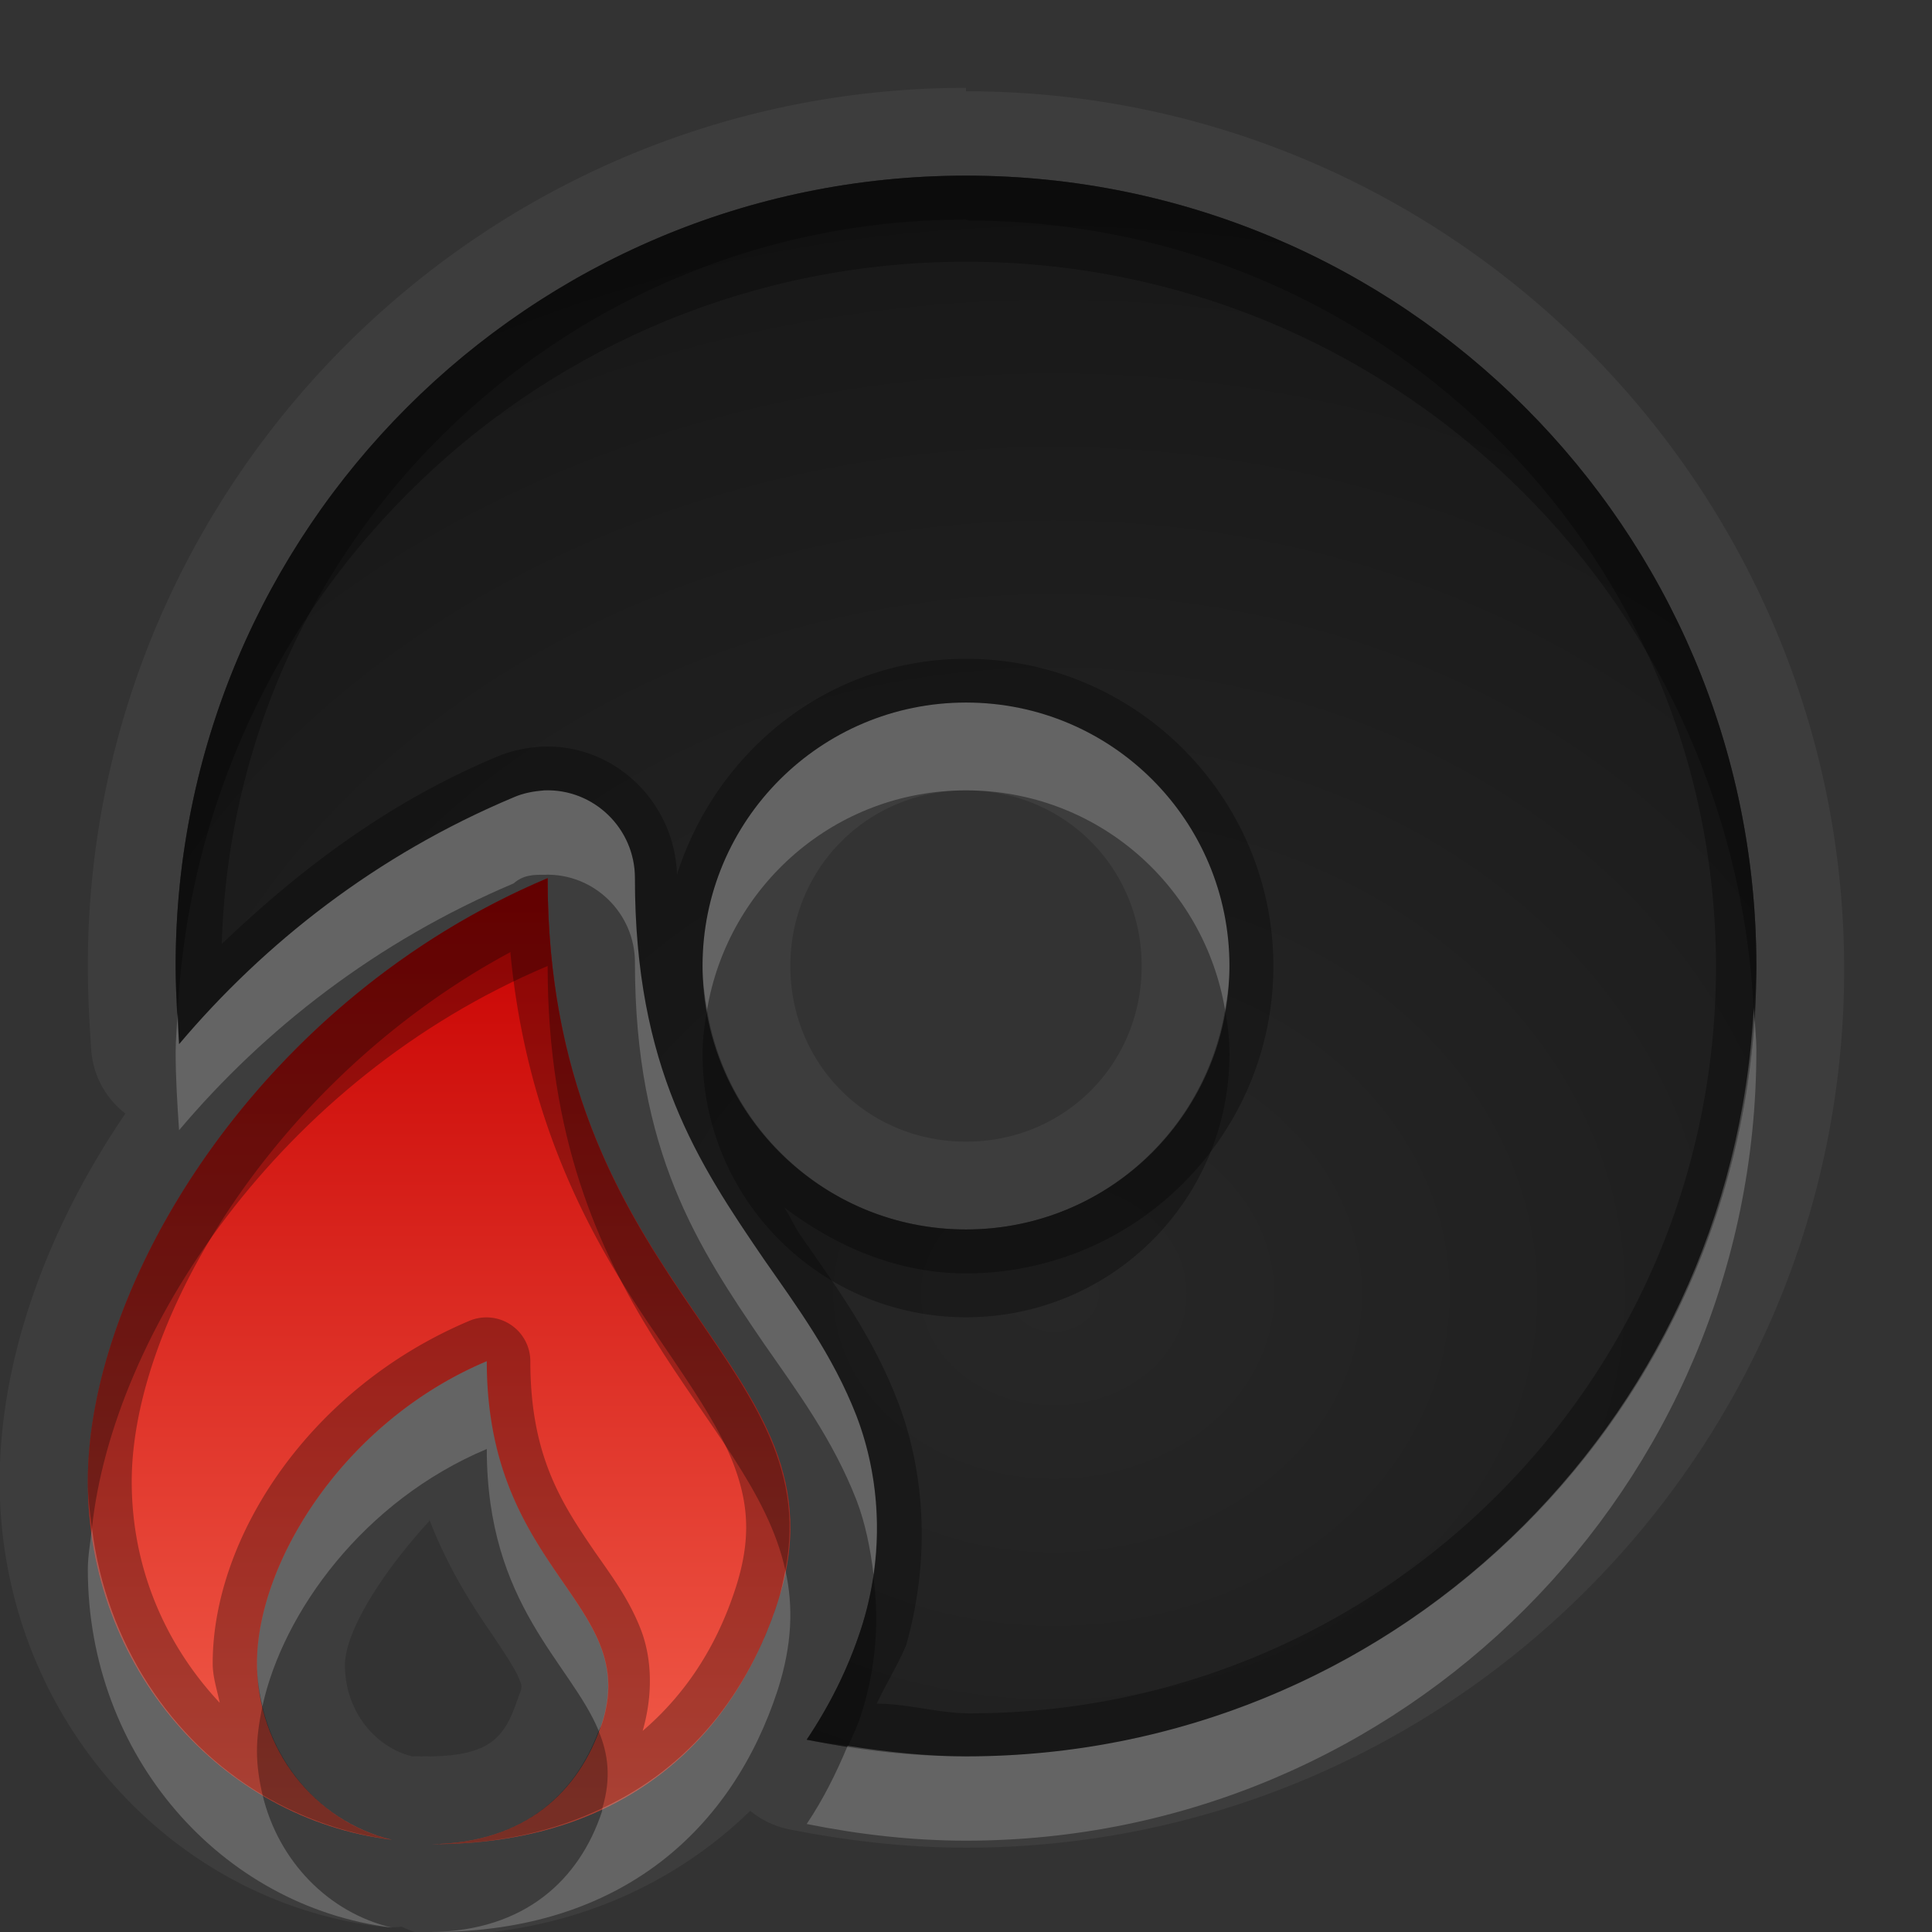 <?xml version="1.0" encoding="UTF-8"?>
<svg id="svg60" width="22" height="22" version="1.1" xmlns="http://www.w3.org/2000/svg" xmlns:cc="http://creativecommons.org/ns#" xmlns:dc="http://purl.org/dc/elements/1.1/" xmlns:rdf="http://www.w3.org/1999/02/22-rdf-syntax-ns#">
 <rect width="100%" height="100%" fill="#333333" stroke="none"/>
 <defs id="defs12">
  <radialGradient id="gr0" cx="12" cy="13" r="16" gradientTransform="matrix(1 0 0 .838 0 3.838)" gradientUnits="userSpaceOnUse">
   <stop id="stop2" stop-opacity=".235" offset="0"/>
   <stop id="stop4" stop-opacity=".549" offset="1"/>
  </radialGradient>
  <linearGradient id="gr1" x1="11" x2="11" y1="9.999" y2="20.999" gradientUnits="userSpaceOnUse">
   <stop id="stop7" stop-color="#c80000" offset="0"/>
   <stop id="stop9" stop-color="#f3604d" offset="1"/>
  </linearGradient>
 </defs>
 <path id="path14" d="m11 1c-5.508 1e-3 -10 4.488-10 10 0 0.34 0.019 0.66 0.039 0.96a1 1 0 0 0 0.389 0.72c-0.919 1.35-1.432 2.83-1.432 4.19 0 2.6 1.881 4.77 4.342 5.07a1 1 0 0 0 0.238 0 1 1 0 0 0 0.326 0.1h0.022c1.52 0 2.745-0.57 3.619-1.42a1 1 0 0 0 0.439 0.21c0.651 0.13 1.328 0.21 2.018 0.21 5.51 0 10-4.49 10-10 0-5.512-4.49-10.001-10-10.001v-0.039zm0 1c4.97 0 9 4.029 9 9 0 4.97-4.03 9-9 9-0.61 0-1.219-0.07-1.814-0.19 0.262-0.39 0.471-0.81 0.615-1.25 0.289-0.88 0.219-1.74-0.049-2.44-0.269-0.69-0.677-1.24-1.053-1.78-0.751-1.1-1.469-2.18-1.469-4.34 1e-3 -0.564-0.467-1.02-1.031-1-0.123 0.01-0.238 0.03-0.351 0.08-1.561 0.655-2.838 1.66-3.809 2.81-0.02-0.3-0.039-0.59-0.039-0.89 0-4.971 4.033-8.999 9-9zm0 6c-1.657 0-3 1.343-3 3 0 1.66 1.343 3 3 3 1.66 0 3-1.34 3-3 0-1.657-1.34-3-3-3zm0 1c1.12 0 2 0.882 2 2 0 1.12-0.88 2-2 2-1.118 0-2-0.88-2-2 0-1.117 0.883-2 2-2zm-4.764 1c1e-3 4.81 3.512 5.51 2.618 8.25-0.511 1.56-1.759 2.75-3.928 2.75h-0.02c1.073-0.01 1.694-0.6 1.948-1.37 0.447-1.38-1.311-1.72-1.311-4.13-1.636 0.69-2.617 2.3-2.617 3.44 0 0.98 0.658 1.8 1.537 2.01-1.948-0.24-3.463-1.96-3.463-4.08 0-2.27 1.963-5.49 5.236-6.87zm-1.349 7.3c0.201 0.52 0.452 0.92 0.654 1.22 0.199 0.29 0.327 0.49 0.363 0.58 0.04 0.1 0.05 0.1 0 0.22-0.149 0.45-0.299 0.67-1.006 0.68a1 1 0 0 0-0.099 0 1 1 0 0 0-0.104 0c-0.416-0.1-0.767-0.51-0.767-1.04 0-0.37 0.402-1.03 0.961-1.64l-2e-3 -0.02z" fill="#fff" opacity=".05"/>
 <path id="base" d="m2 11c0 0.3 0.02 0.59 0.04 0.89 0.971-1.15 2.244-2.155 3.805-2.81 0.113-0.05 0.232-0.07 0.355-0.08 0.564-0.02 1.031 0.436 1.03 1 0 2.16 0.719 3.24 1.47 4.34 0.376 0.54 0.781 1.09 1.05 1.78 0.27 0.7 0.34 1.56 0.05 2.44-0.144 0.44-0.353 0.86-0.615 1.25 0.595 0.12 1.205 0.19 1.815 0.19 4.97 0 9-4.03 9-9 0-4.971-4.03-9-9-9-4.967 1e-3 -9 4.029-9 9zm9-3c1.66 0 3 1.343 3 3 0 1.66-1.34 3-3 3-1.657 0-3-1.34-3-3 0-1.657 1.343-3 3-3z" fill="url(#gr0)"/>
 <path id="path26" d="m6.236 10c-3.273 1.38-5.236 4.6-5.236 6.87 0 2.12 1.515 3.84 3.463 4.08-0.879-0.21-1.537-1.03-1.537-2.01 0-1.14 0.981-2.75 2.617-3.44 0 2.41 1.757 2.75 1.31 4.13-0.254 0.77-0.874 1.36-1.947 1.37h0.02c2.169 0 3.417-1.19 3.928-2.75 0.895-2.74-2.618-3.44-2.618-8.251z" fill="url(#gr1)"/>
 <path id="path28" d="m11 2c-4.967 1e-3 -9 4.029-9 9 0 0.3 0.019 0.59 0.039 0.89 0.971-1.15 2.248-2.155 3.809-2.81 0.113-0.05 0.228-0.07 0.351-0.08 0.564-0.02 1.032 0.436 1.031 1 0 2.16 0.718 3.24 1.469 4.34 0.376 0.54 0.784 1.09 1.053 1.78 0.268 0.7 0.338 1.56 0.049 2.44-0.144 0.44-0.353 0.86-0.615 1.25 0.595 0.12 1.204 0.19 1.814 0.19 4.97 0 9-4.03 9-9 0-4.971-4.03-9-9-9zm0 0.5 0.04 0.012c4.7 0 8.5 3.799 8.5 8.498 0 4.7-3.8 8.5-8.5 8.5-0.35 0-0.7-0.11-1.056-0.11 0.106-0.23 0.236-0.43 0.336-0.67 0.28-1 0.21-1.98-0.1-2.78-0.297-0.77-0.738-1.35-1.109-1.89-0.07-0.1-0.111-0.21-0.181-0.31 0.586 0.44 1.28 0.75 2.07 0.75 1.93 0 3.5-1.57 3.5-3.5 0-1.925-1.57-3.498-3.5-3.498-1.559 0-2.839 1.045-3.291 2.455-0.027-0.816-0.704-1.485-1.529-1.455a0.5 0.5 0 0 0-0.02 0c-0.149 0.012-0.327 0.039-0.512 0.119-1.235 0.519-2.239 1.284-3.123 2.129 0.137-4.583 3.865-8.249 8.475-8.25zm0 5.5c1.66 0 3 1.343 3 3 0 1.66-1.34 3-3 3-1.657 0-3-1.34-3-3 0-1.657 1.343-3 3-3zm-4.764 2c-3.273 1.38-5.236 4.6-5.236 6.87 0 2.12 1.515 3.84 3.463 4.08-0.879-0.21-1.537-1.03-1.537-2.01 0-1.14 0.981-2.75 2.617-3.44 0 2.41 1.758 2.75 1.311 4.13-0.254 0.77-0.875 1.36-1.948 1.37h0.02c2.169 0 3.417-1.19 3.928-2.75 0.894-2.74-2.617-3.44-2.618-8.25zm-0.42 0.84-4e-3 0.01c0.192 2.01 0.975 3.35 1.655 4.34 0.387 0.57 0.715 1.04 0.885 1.48 0.167 0.44 0.21 0.85 0.019 1.43-0.213 0.65-0.562 1.19-1.053 1.61 0.118-0.41 0.107-0.82-0.019-1.15-0.135-0.35-0.338-0.62-0.526-0.89-0.376-0.55-0.734-1.09-0.734-2.17a0.5 0.5 0 0 0-0.693-0.46c-1.827 0.77-2.924 2.47-2.924 3.9 0 0.16 0.05 0.3 0.08 0.45-0.609-0.65-1.002-1.52-1.002-2.52 0-1.84 1.635-4.59 4.316-6.03z" opacity=".3"/>
 <path id="path39" d="m11 8c-1.657 0-3 1.343-3 3 0 0.17 0.023 0.34 0.051 0.5 0.239-1.42 1.463-2.5 2.949-2.5 1.49 0 2.71 1.08 2.95 2.5 0.03-0.16 0.05-0.33 0.05-0.5 0-1.657-1.34-3-3-3zm-4.801 1c-0.123 0.01-0.238 0.03-0.351 0.08-1.561 0.655-2.838 1.66-3.809 2.81-8e-3 -0.12-9e-3 -0.24-0.016-0.36-7e-3 0.15-0.023 0.3-0.023 0.45 0 0.3 0.019 0.59 0.039 0.89 0.971-1.15 2.248-2.15 3.809-2.81 0.113-0.099 0.228-0.099 0.351-0.099 0.564-0.02 1.032 0.439 1.031 0.999 0 2.16 0.718 3.24 1.469 4.34 0.376 0.54 0.784 1.09 1.053 1.78 0.1 0.26 0.159 0.55 0.195 0.85 0.093-0.65 9e-3 -1.28-0.195-1.81-0.269-0.69-0.677-1.24-1.053-1.78-0.751-1.1-1.469-2.18-1.469-4.34 1e-3 -0.564-0.467-1.02-1.031-1zm13.771 2.48c-0.25 4.75-4.16 8.52-8.97 8.52-0.45 0-0.9-0.05-1.348-0.12-0.129 0.31-0.278 0.61-0.466 0.89 0.595 0.12 1.204 0.19 1.814 0.19 4.97 0 9-4.03 9-9 0-0.16-0.02-0.32-0.03-0.48zm-14.427 4.02c-1.636 0.69-2.617 2.3-2.617 3.44 0 0.17 0.025 0.33 0.062 0.49 0.234-1.07 1.151-2.34 2.555-2.93 0 1.78 0.953 2.43 1.275 3.21 0.01-0.03 0.027-0.05 0.036-0.08 0.447-1.38-1.311-1.72-1.311-4.13zm-4.496 1.9c-0.017 0.16-0.047 0.32-0.047 0.47 0 2.12 1.515 3.84 3.463 4.08-0.725-0.17-1.294-0.76-1.473-1.51-1.045-0.62-1.781-1.73-1.943-3.04zm7.896 0.48c-0.023 0.12-0.047 0.24-0.089 0.37-0.333 1.02-0.986 1.87-1.995 2.34-4e-3 0.02-1e-3 0.03-5e-3 0.04-0.254 0.77-0.875 1.36-1.948 1.37h0.02c2.169 0 3.417-1.19 3.928-2.75 0.168-0.52 0.181-0.96 0.089-1.37z" fill="#fff" opacity=".2"/>
 <path id="path50" d="m11 2c-4.967 1e-3 -9 4.029-9 9 0 0.18 0.014 0.35 0.023 0.53 0.238-4.762 4.163-8.549 8.977-8.55 4.8 0 8.72 3.769 8.97 8.51 0.01-0.16 0.03-0.32 0.03-0.49 0-4.971-4.03-9-9-9zm-2.949 9.5c-0.028 0.16-0.051 0.33-0.051 0.5 0 1.66 1.343 3 3 3 1.66 0 3-1.34 3-3 0-0.17-0.02-0.34-0.05-0.5-0.24 1.42-1.46 2.5-2.95 2.5-1.486 0-2.71-1.08-2.949-2.5zm1.894 6.44c-0.03 0.2-0.075 0.41-0.144 0.62-0.144 0.44-0.353 0.86-0.615 1.25 0.156 0.03 0.316 0.05 0.474 0.07 0.048-0.11 0.102-0.22 0.141-0.34 0.183-0.56 0.209-1.1 0.144-1.6z" opacity=".3"/>
 <path id="path55" d="m6.236 10c-3.273 1.38-5.236 4.6-5.236 6.87 0 0.18 0.025 0.36 0.047 0.53 0.238-2.22 2.131-5.11 5.189-6.4 0 3.9 2.314 5.1 2.707 6.88 0.472-2.44-2.706-3.3-2.707-7.88zm-3.248 9.43c-0.038 0.18-0.062 0.35-0.062 0.51 0 0.17 0.026 0.34 0.064 0.5 0.446 0.26 0.941 0.44 1.473 0.51-0.727-0.17-1.297-0.77-1.475-1.52zm3.828 0.28c-0.269 0.73-0.874 1.28-1.91 1.29h0.02c0.756 0 1.393-0.15 1.933-0.41 0.102-0.34 0.067-0.62-0.043-0.88z" opacity=".3"/>
</svg>
